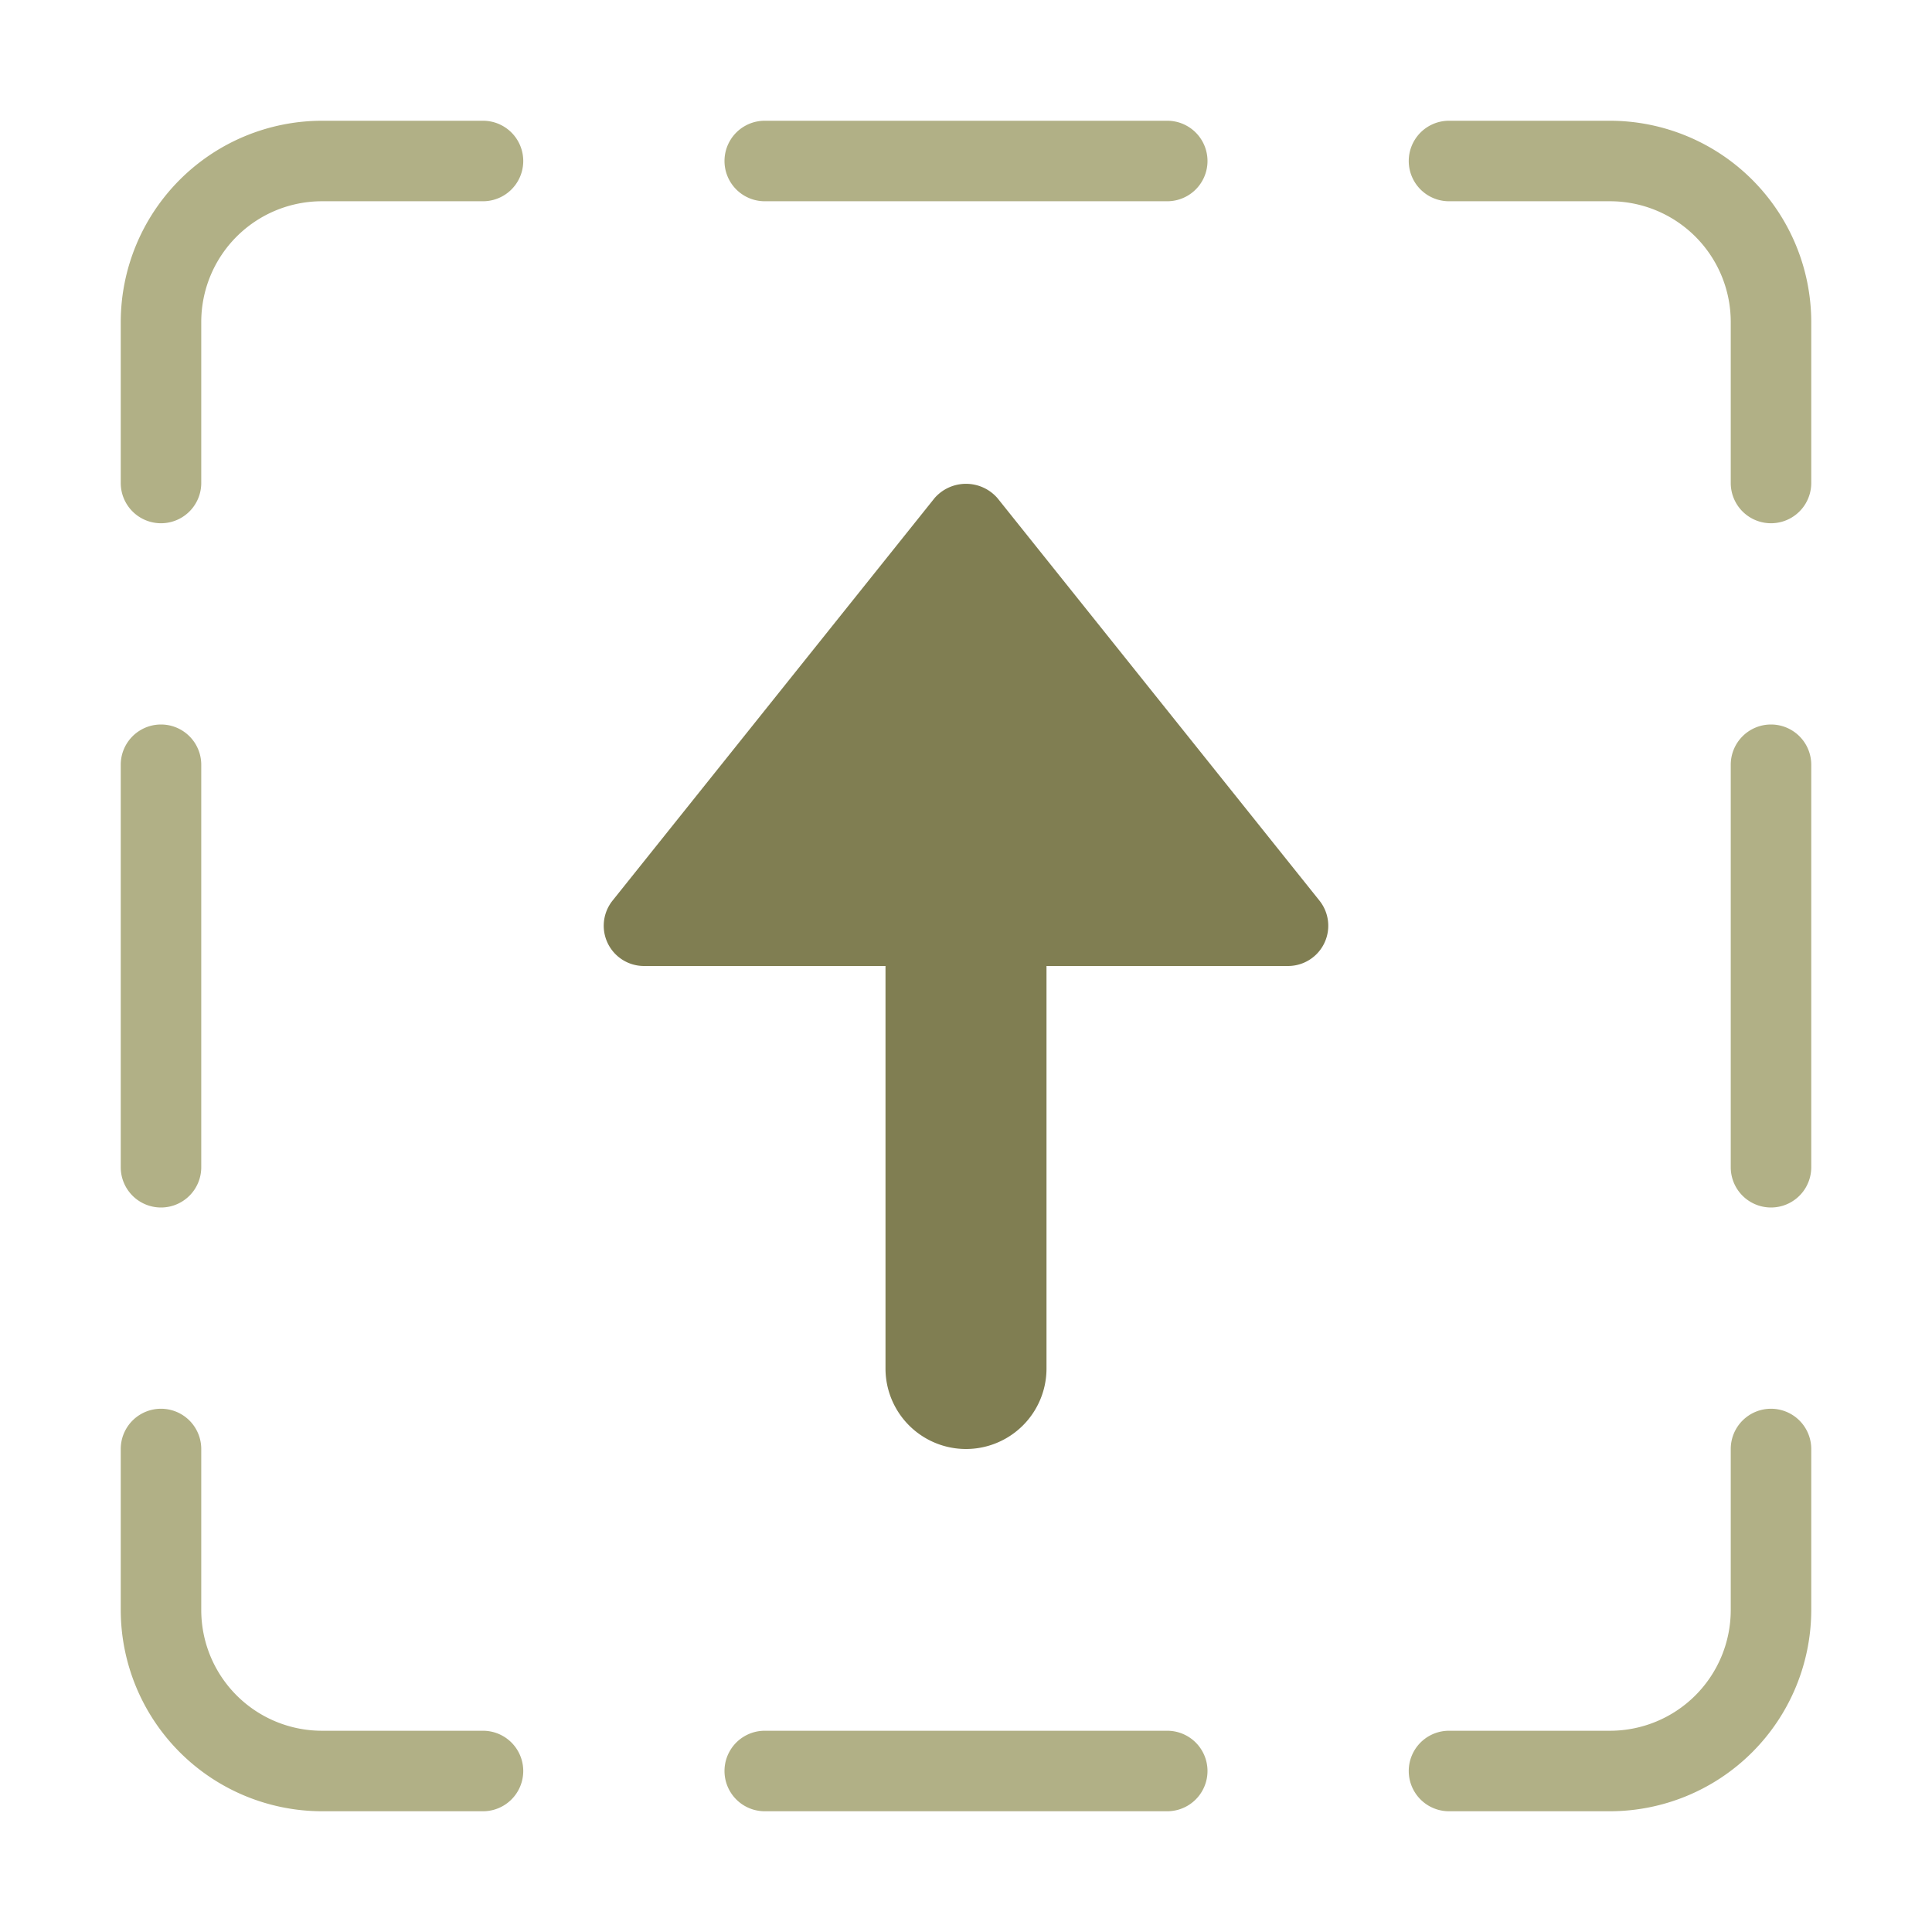 <svg xmlns="http://www.w3.org/2000/svg" height="48" width="48" viewBox="0 0 48 48"><title>upload data</title><g class="nc-icon-wrapper"><path d="M19,5H29a1,1,0,0,0,0-2H19a1,1,0,0,0,0,2Z" fill="#b1b086"></path><path d="M29,43H19a1,1,0,0,0,0,2H29a1,1,0,0,0,0-2Z" fill="#b1b086"></path><path d="M4,30a1,1,0,0,0,1-1V19a1,1,0,0,0-2,0V29A1,1,0,0,0,4,30Z" fill="#b1b086"></path><path d="M44,18a1,1,0,0,0-1,1V29a1,1,0,0,0,2,0V19A1,1,0,0,0,44,18Z" fill="#b1b086"></path><path d="M12,3H8A5.006,5.006,0,0,0,3,8v4a1,1,0,0,0,2,0V8A3,3,0,0,1,8,5h4a1,1,0,0,0,0-2Z" fill="#b1b086"></path><path d="M40,3H36a1,1,0,0,0,0,2h4a3,3,0,0,1,3,3v4a1,1,0,0,0,2,0V8A5.006,5.006,0,0,0,40,3Z" fill="#b1b086"></path><path d="M44,35a1,1,0,0,0-1,1v4a3,3,0,0,1-3,3H36a1,1,0,0,0,0,2h4a5.006,5.006,0,0,0,5-5V36A1,1,0,0,0,44,35Z" fill="#b1b086"></path><path d="M12,43H8a3,3,0,0,1-3-3V36a1,1,0,0,0-2,0v4a5.006,5.006,0,0,0,5,5h4a1,1,0,0,0,0-2Z" fill="#b1b086"></path><path d="M24.781,12.375a1.037,1.037,0,0,0-1.462-.1,1.049,1.049,0,0,0-.1.1l-8,10A1,1,0,0,0,16,24h6V34a2,2,0,0,0,4,0V24h6a1,1,0,0,0,.781-1.625Z" fill="#807e52"></path></g></svg>
